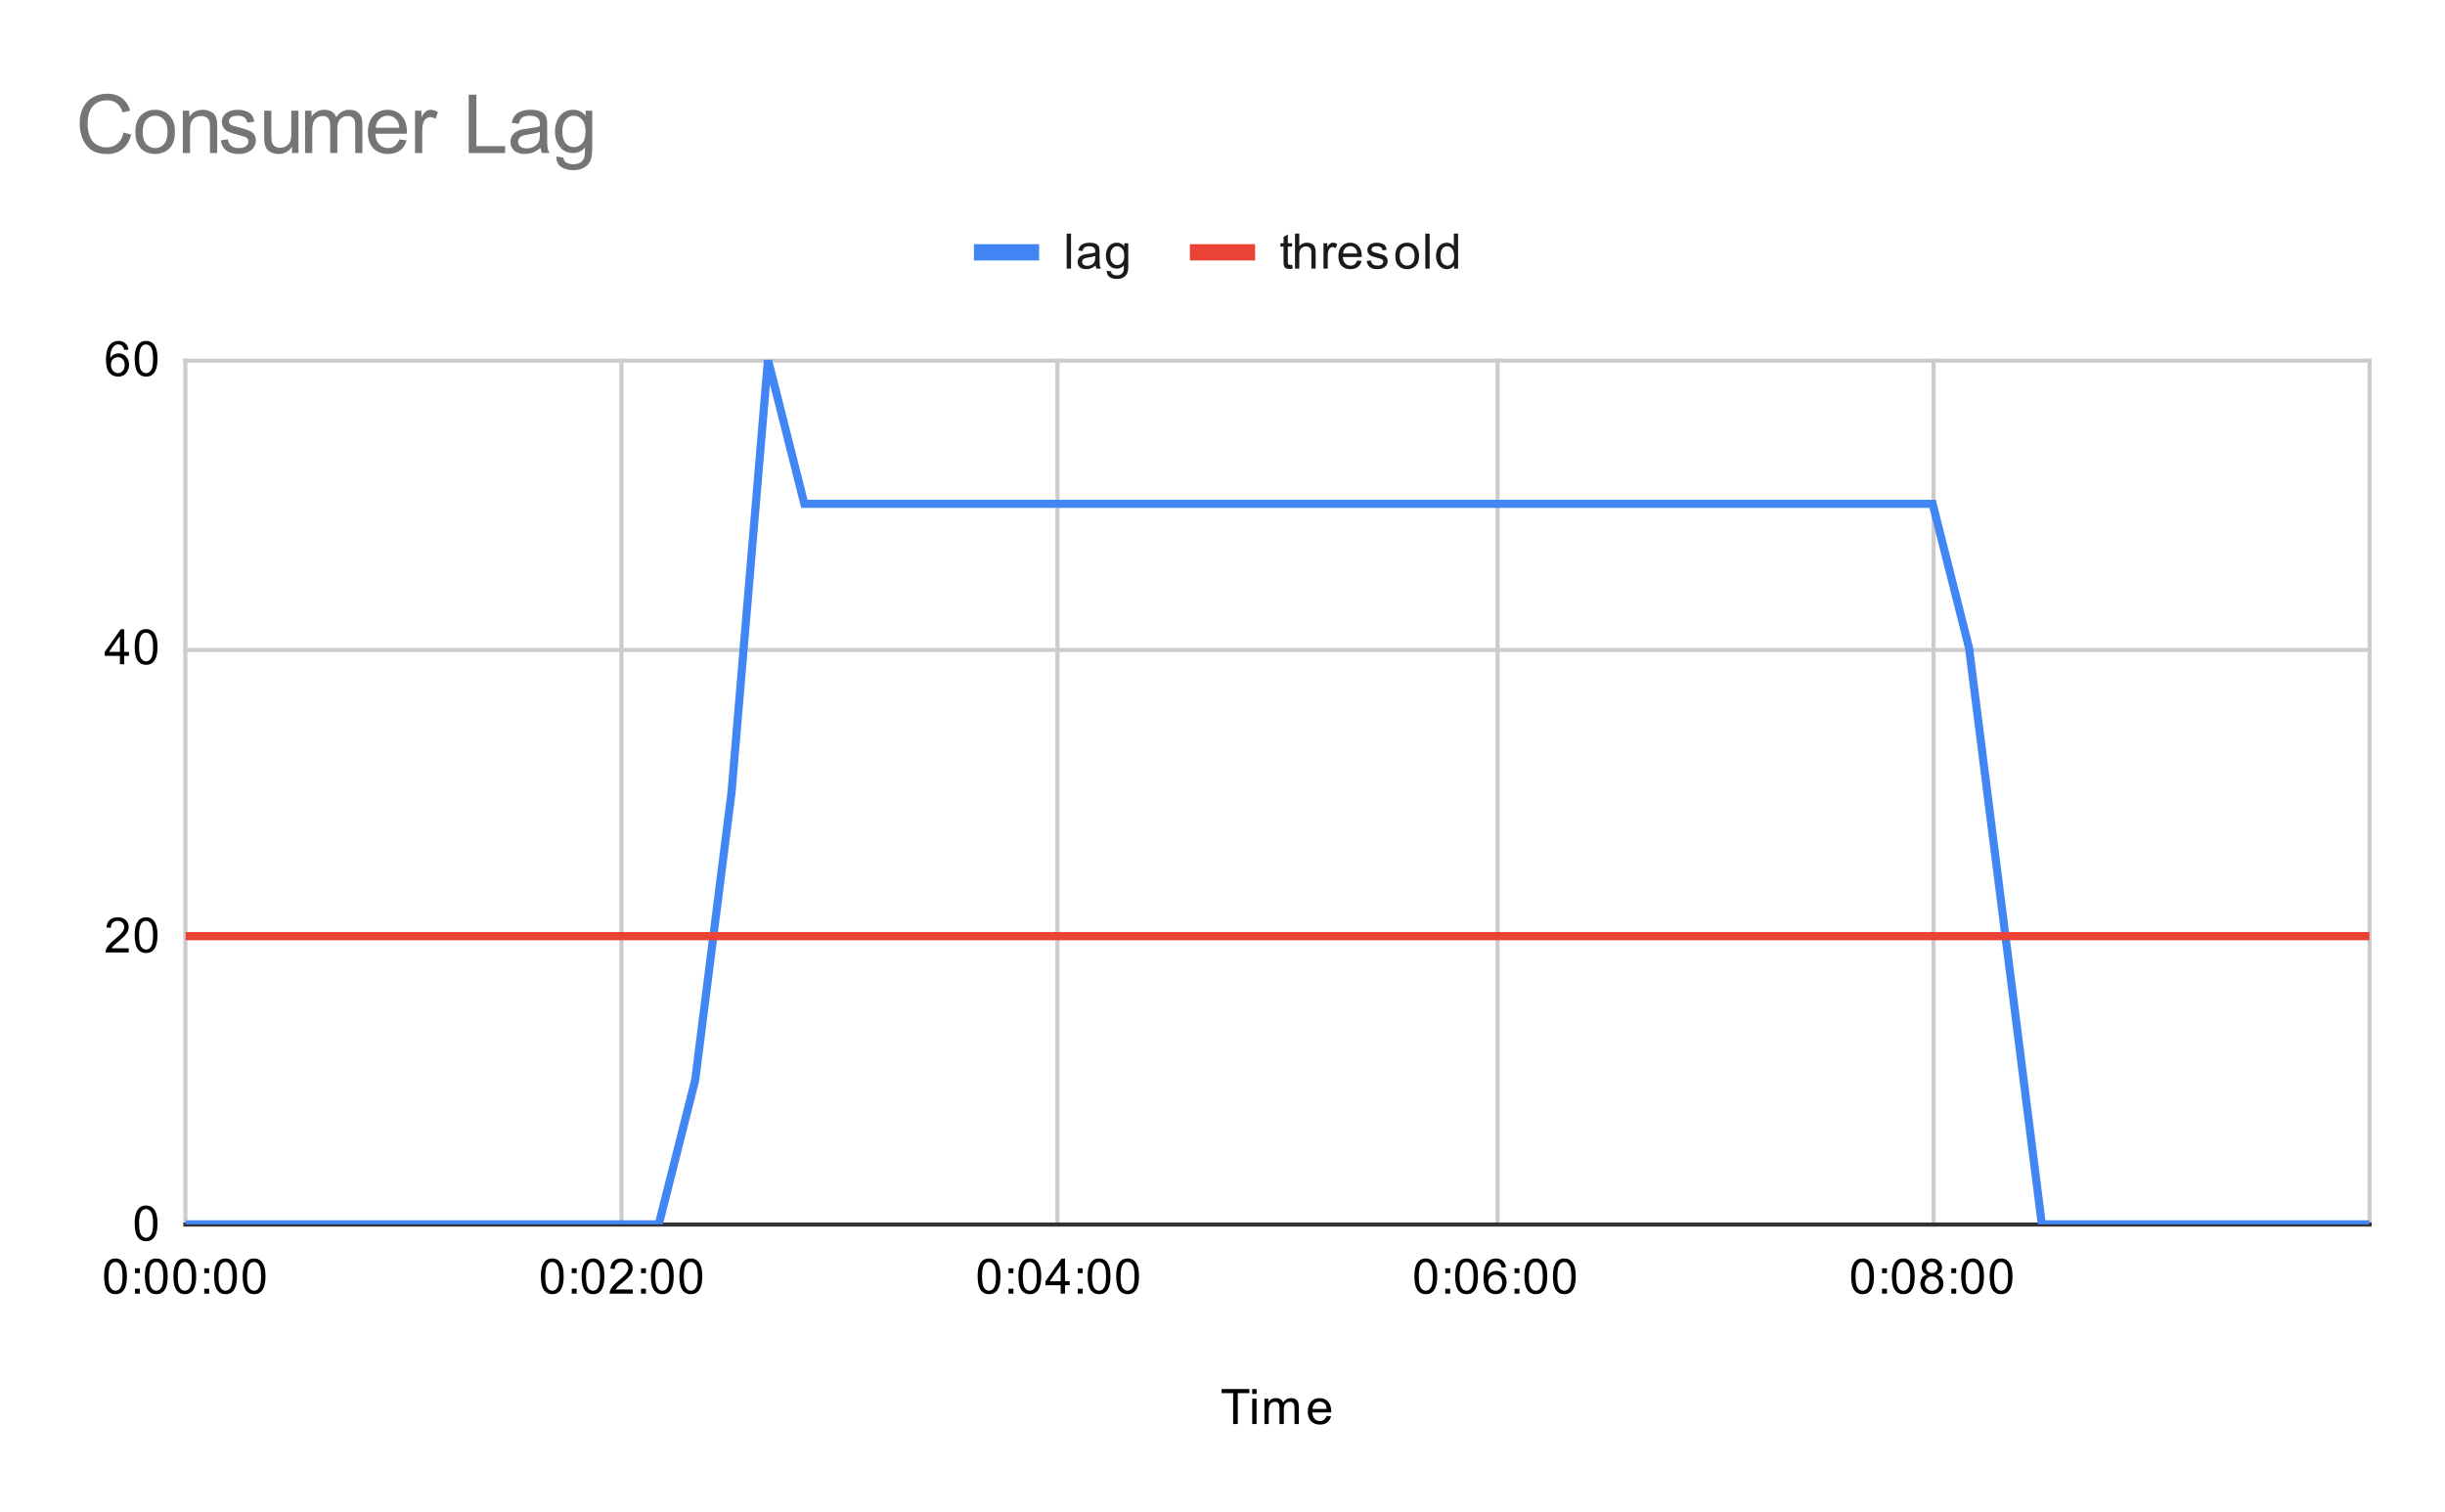 <svg version="1.1" viewBox="0.0 0.0 600.0 371.0" fill="none" stroke="none" stroke-linecap="square" stroke-miterlimit="10" width="600" height="371" xmlns:xlink="http://www.w3.org/1999/xlink" xmlns="http://www.w3.org/2000/svg"><path fill="#ffffff" d="M0 0L600.0 0L600.0 371.0L0 371.0L0 0Z" fill-rule="nonzero"/><path stroke="#cccccc" stroke-width="1.0" stroke-linecap="butt" d="M45.5 88.5L45.5 300.5" fill-rule="nonzero"/><path stroke="#cccccc" stroke-width="1.0" stroke-linecap="butt" d="M152.5 88.5L152.5 300.5" fill-rule="nonzero"/><path stroke="#cccccc" stroke-width="1.0" stroke-linecap="butt" d="M259.5 88.5L259.5 300.5" fill-rule="nonzero"/><path stroke="#cccccc" stroke-width="1.0" stroke-linecap="butt" d="M367.5 88.5L367.5 300.5" fill-rule="nonzero"/><path stroke="#cccccc" stroke-width="1.0" stroke-linecap="butt" d="M474.5 88.5L474.5 300.5" fill-rule="nonzero"/><path stroke="#cccccc" stroke-width="1.0" stroke-linecap="butt" d="M581.5 88.5L581.5 300.5" fill-rule="nonzero"/><path stroke="#333333" stroke-width="1.0" stroke-linecap="butt" d="M45.5 300.5L581.5 300.5" fill-rule="nonzero"/><path stroke="#cccccc" stroke-width="1.0" stroke-linecap="butt" d="M45.5 229.5L581.5 229.5" fill-rule="nonzero"/><path stroke="#cccccc" stroke-width="1.0" stroke-linecap="butt" d="M45.5 159.5L581.5 159.5" fill-rule="nonzero"/><path stroke="#cccccc" stroke-width="1.0" stroke-linecap="butt" d="M45.5 88.5L581.5 88.5" fill-rule="nonzero"/><clipPath id="id_0"><path d="M45.55 88.283L581.45 88.283L581.45 300.45L45.55 300.45L45.55 88.283Z" clip-rule="nonzero"/></clipPath><path stroke="#4285f4" stroke-width="2.0" stroke-linecap="butt" clip-path="url(#id_0)" d="M45.55 300.45L152.73 300.45L161.662 300.45L170.593 265.089L179.525 194.367L188.457 88.283L197.388 123.644L206.32 123.644L474.27 123.644L483.202 159.006L492.133 229.728L501.065 300.45L509.997 300.45L518.928 300.45L581.45 300.45" fill-rule="nonzero"/><path stroke="#ea4335" stroke-width="2.0" stroke-linecap="butt" clip-path="url(#id_0)" d="M45.55 229.728L152.73 229.728L161.662 229.728L170.593 229.728L179.525 229.728L188.457 229.728L197.388 229.728L206.32 229.728L474.27 229.728L483.202 229.728L492.133 229.728L501.065 229.728L509.997 229.728L518.928 229.728L581.45 229.728" fill-rule="nonzero"/><path fill="#000000" fill-opacity="0.0" clip-path="url(#id_0)" d="M48.55 300.45C48.55 302.107 47.207 303.45 45.55 303.45C43.893 303.45 42.55 302.107 42.55 300.45C42.55 298.793 43.893 297.45 45.55 297.45C47.207 297.45 48.55 298.793 48.55 300.45Z" fill-rule="nonzero"/><path fill="#000000" fill-opacity="0.0" clip-path="url(#id_0)" d="M155.73 300.45C155.73 302.107 154.387 303.45 152.73 303.45C151.073 303.45 149.73 302.107 149.73 300.45C149.73 298.793 151.073 297.45 152.73 297.45C154.387 297.45 155.73 298.793 155.73 300.45Z" fill-rule="nonzero"/><path fill="#000000" fill-opacity="0.0" clip-path="url(#id_0)" d="M164.662 300.45C164.662 302.107 163.319 303.45 161.662 303.45C160.005 303.45 158.662 302.107 158.662 300.45C158.662 298.793 160.005 297.45 161.662 297.45C163.319 297.45 164.662 298.793 164.662 300.45Z" fill-rule="nonzero"/><path fill="#000000" fill-opacity="0.0" clip-path="url(#id_0)" d="M173.593 265.089C173.593 266.746 172.25 268.089 170.593 268.089C168.936 268.089 167.593 266.746 167.593 265.089C167.593 263.432 168.936 262.089 170.593 262.089C172.25 262.089 173.593 263.432 173.593 265.089Z" fill-rule="nonzero"/><path fill="#000000" fill-opacity="0.0" clip-path="url(#id_0)" d="M182.525 194.367C182.525 196.024 181.182 197.367 179.525 197.367C177.868 197.367 176.525 196.024 176.525 194.367C176.525 192.71 177.868 191.367 179.525 191.367C181.182 191.367 182.525 192.71 182.525 194.367Z" fill-rule="nonzero"/><path fill="#000000" fill-opacity="0.0" clip-path="url(#id_0)" d="M191.457 88.283C191.457 89.94 190.114 91.283 188.457 91.283C186.8 91.283 185.457 89.94 185.457 88.283C185.457 86.626 186.8 85.283 188.457 85.283C190.114 85.283 191.457 86.626 191.457 88.283Z" fill-rule="nonzero"/><path fill="#000000" fill-opacity="0.0" clip-path="url(#id_0)" d="M200.388 123.644C200.388 125.301 199.045 126.644 197.388 126.644C195.731 126.644 194.388 125.301 194.388 123.644C194.388 121.988 195.731 120.644 197.388 120.644C199.045 120.644 200.388 121.988 200.388 123.644Z" fill-rule="nonzero"/><path fill="#000000" fill-opacity="0.0" clip-path="url(#id_0)" d="M209.32 123.644C209.32 125.301 207.977 126.644 206.32 126.644C204.663 126.644 203.32 125.301 203.32 123.644C203.32 121.988 204.663 120.644 206.32 120.644C207.977 120.644 209.32 121.988 209.32 123.644Z" fill-rule="nonzero"/><path fill="#000000" fill-opacity="0.0" clip-path="url(#id_0)" d="M477.27 123.644C477.27 125.301 475.927 126.644 474.27 126.644C472.613 126.644 471.27 125.301 471.27 123.644C471.27 121.988 472.613 120.644 474.27 120.644C475.927 120.644 477.27 121.988 477.27 123.644Z" fill-rule="nonzero"/><path fill="#000000" fill-opacity="0.0" clip-path="url(#id_0)" d="M486.202 159.006C486.202 160.662 484.859 162.006 483.202 162.006C481.545 162.006 480.202 160.662 480.202 159.006C480.202 157.349 481.545 156.006 483.202 156.006C484.859 156.006 486.202 157.349 486.202 159.006Z" fill-rule="nonzero"/><path fill="#000000" fill-opacity="0.0" clip-path="url(#id_0)" d="M495.133 229.728C495.133 231.385 493.79 232.728 492.133 232.728C490.476 232.728 489.133 231.385 489.133 229.728C489.133 228.071 490.476 226.728 492.133 226.728C493.79 226.728 495.133 228.071 495.133 229.728Z" fill-rule="nonzero"/><path fill="#000000" fill-opacity="0.0" clip-path="url(#id_0)" d="M504.065 300.45C504.065 302.107 502.722 303.45 501.065 303.45C499.408 303.45 498.065 302.107 498.065 300.45C498.065 298.793 499.408 297.45 501.065 297.45C502.722 297.45 504.065 298.793 504.065 300.45Z" fill-rule="nonzero"/><path fill="#000000" fill-opacity="0.0" clip-path="url(#id_0)" d="M512.997 300.45C512.997 302.107 511.654 303.45 509.997 303.45C508.34 303.45 506.997 302.107 506.997 300.45C506.997 298.793 508.34 297.45 509.997 297.45C511.654 297.45 512.997 298.793 512.997 300.45Z" fill-rule="nonzero"/><path fill="#000000" fill-opacity="0.0" clip-path="url(#id_0)" d="M521.928 300.45C521.928 302.107 520.585 303.45 518.928 303.45C517.271 303.45 515.928 302.107 515.928 300.45C515.928 298.793 517.271 297.45 518.928 297.45C520.585 297.45 521.928 298.793 521.928 300.45Z" fill-rule="nonzero"/><path fill="#000000" fill-opacity="0.0" clip-path="url(#id_0)" d="M584.45 300.45C584.45 302.107 583.107 303.45 581.45 303.45C579.793 303.45 578.45 302.107 578.45 300.45C578.45 298.793 579.793 297.45 581.45 297.45C583.107 297.45 584.45 298.793 584.45 300.45Z" fill-rule="nonzero"/><path fill="#000000" fill-opacity="0.0" clip-path="url(#id_0)" d="M48.55 229.728C48.55 231.385 47.207 232.728 45.55 232.728C43.893 232.728 42.55 231.385 42.55 229.728C42.55 228.071 43.893 226.728 45.55 226.728C47.207 226.728 48.55 228.071 48.55 229.728Z" fill-rule="nonzero"/><path fill="#000000" fill-opacity="0.0" clip-path="url(#id_0)" d="M155.73 229.728C155.73 231.385 154.387 232.728 152.73 232.728C151.073 232.728 149.73 231.385 149.73 229.728C149.73 228.071 151.073 226.728 152.73 226.728C154.387 226.728 155.73 228.071 155.73 229.728Z" fill-rule="nonzero"/><path fill="#000000" fill-opacity="0.0" clip-path="url(#id_0)" d="M164.662 229.728C164.662 231.385 163.319 232.728 161.662 232.728C160.005 232.728 158.662 231.385 158.662 229.728C158.662 228.071 160.005 226.728 161.662 226.728C163.319 226.728 164.662 228.071 164.662 229.728Z" fill-rule="nonzero"/><path fill="#000000" fill-opacity="0.0" clip-path="url(#id_0)" d="M173.593 229.728C173.593 231.385 172.25 232.728 170.593 232.728C168.936 232.728 167.593 231.385 167.593 229.728C167.593 228.071 168.936 226.728 170.593 226.728C172.25 226.728 173.593 228.071 173.593 229.728Z" fill-rule="nonzero"/><path fill="#000000" fill-opacity="0.0" clip-path="url(#id_0)" d="M182.525 229.728C182.525 231.385 181.182 232.728 179.525 232.728C177.868 232.728 176.525 231.385 176.525 229.728C176.525 228.071 177.868 226.728 179.525 226.728C181.182 226.728 182.525 228.071 182.525 229.728Z" fill-rule="nonzero"/><path fill="#000000" fill-opacity="0.0" clip-path="url(#id_0)" d="M191.457 229.728C191.457 231.385 190.114 232.728 188.457 232.728C186.8 232.728 185.457 231.385 185.457 229.728C185.457 228.071 186.8 226.728 188.457 226.728C190.114 226.728 191.457 228.071 191.457 229.728Z" fill-rule="nonzero"/><path fill="#000000" fill-opacity="0.0" clip-path="url(#id_0)" d="M200.388 229.728C200.388 231.385 199.045 232.728 197.388 232.728C195.731 232.728 194.388 231.385 194.388 229.728C194.388 228.071 195.731 226.728 197.388 226.728C199.045 226.728 200.388 228.071 200.388 229.728Z" fill-rule="nonzero"/><path fill="#000000" fill-opacity="0.0" clip-path="url(#id_0)" d="M209.32 229.728C209.32 231.385 207.977 232.728 206.32 232.728C204.663 232.728 203.32 231.385 203.32 229.728C203.32 228.071 204.663 226.728 206.32 226.728C207.977 226.728 209.32 228.071 209.32 229.728Z" fill-rule="nonzero"/><path fill="#000000" fill-opacity="0.0" clip-path="url(#id_0)" d="M477.27 229.728C477.27 231.385 475.927 232.728 474.27 232.728C472.613 232.728 471.27 231.385 471.27 229.728C471.27 228.071 472.613 226.728 474.27 226.728C475.927 226.728 477.27 228.071 477.27 229.728Z" fill-rule="nonzero"/><path fill="#000000" fill-opacity="0.0" clip-path="url(#id_0)" d="M486.202 229.728C486.202 231.385 484.859 232.728 483.202 232.728C481.545 232.728 480.202 231.385 480.202 229.728C480.202 228.071 481.545 226.728 483.202 226.728C484.859 226.728 486.202 228.071 486.202 229.728Z" fill-rule="nonzero"/><path fill="#000000" fill-opacity="0.0" clip-path="url(#id_0)" d="M495.133 229.728C495.133 231.385 493.79 232.728 492.133 232.728C490.476 232.728 489.133 231.385 489.133 229.728C489.133 228.071 490.476 226.728 492.133 226.728C493.79 226.728 495.133 228.071 495.133 229.728Z" fill-rule="nonzero"/><path fill="#000000" fill-opacity="0.0" clip-path="url(#id_0)" d="M504.065 229.728C504.065 231.385 502.722 232.728 501.065 232.728C499.408 232.728 498.065 231.385 498.065 229.728C498.065 228.071 499.408 226.728 501.065 226.728C502.722 226.728 504.065 228.071 504.065 229.728Z" fill-rule="nonzero"/><path fill="#000000" fill-opacity="0.0" clip-path="url(#id_0)" d="M512.997 229.728C512.997 231.385 511.654 232.728 509.997 232.728C508.34 232.728 506.997 231.385 506.997 229.728C506.997 228.071 508.34 226.728 509.997 226.728C511.654 226.728 512.997 228.071 512.997 229.728Z" fill-rule="nonzero"/><path fill="#000000" fill-opacity="0.0" clip-path="url(#id_0)" d="M521.928 229.728C521.928 231.385 520.585 232.728 518.928 232.728C517.271 232.728 515.928 231.385 515.928 229.728C515.928 228.071 517.271 226.728 518.928 226.728C520.585 226.728 521.928 228.071 521.928 229.728Z" fill-rule="nonzero"/><path fill="#000000" fill-opacity="0.0" clip-path="url(#id_0)" d="M584.45 229.728C584.45 231.385 583.107 232.728 581.45 232.728C579.793 232.728 578.45 231.385 578.45 229.728C578.45 228.071 579.793 226.728 581.45 226.728C583.107 226.728 584.45 228.071 584.45 229.728Z" fill-rule="nonzero"/><path fill="#000000" d="M302.609 349.45L302.609 341.872L299.781 341.872L299.781 340.856L306.594 340.856L306.594 341.872L303.75 341.872L303.75 349.45L302.609 349.45ZM307.297 342.075L307.297 340.856L308.359 340.856L308.359 342.075L307.297 342.075ZM307.297 349.45L307.297 343.231L308.359 343.231L308.359 349.45L307.297 349.45ZM310.297 349.45L310.297 343.231L311.234 343.231L311.234 344.106Q311.531 343.637 312.016 343.372Q312.5 343.091 313.125 343.091Q313.812 343.091 314.25 343.372Q314.703 343.653 314.875 344.169Q315.625 343.091 316.797 343.091Q317.734 343.091 318.219 343.606Q318.719 344.106 318.719 345.184L318.719 349.45L317.672 349.45L317.672 345.528Q317.672 344.903 317.562 344.622Q317.469 344.341 317.203 344.169Q316.938 343.997 316.562 343.997Q315.906 343.997 315.469 344.434Q315.047 344.872 315.047 345.841L315.047 349.45L313.984 349.45L313.984 345.403Q313.984 344.7 313.719 344.356Q313.469 343.997 312.891 343.997Q312.438 343.997 312.062 344.231Q311.688 344.466 311.516 344.919Q311.344 345.372 311.344 346.216L311.344 349.45L310.297 349.45ZM325.547 347.45L326.641 347.575Q326.391 348.528 325.688 349.059Q324.984 349.591 323.906 349.591Q322.547 349.591 321.734 348.747Q320.938 347.903 320.938 346.387Q320.938 344.825 321.75 343.966Q322.562 343.091 323.844 343.091Q325.094 343.091 325.875 343.934Q326.672 344.778 326.672 346.325Q326.672 346.419 326.672 346.606L322.031 346.606Q322.094 347.637 322.609 348.184Q323.125 348.716 323.906 348.716Q324.484 348.716 324.891 348.419Q325.312 348.106 325.547 347.45ZM322.094 345.747L325.562 345.747Q325.5 344.95 325.172 344.559Q324.656 343.95 323.859 343.95Q323.125 343.95 322.625 344.434Q322.141 344.919 322.094 345.747Z" fill-rule="nonzero"/><path fill="#000000" d="M33.05 300.216Q33.05 298.684 33.362 297.762Q33.675 296.825 34.284 296.325Q34.909 295.825 35.847 295.825Q36.534 295.825 37.05 296.106Q37.581 296.387 37.925 296.919Q38.269 297.434 38.456 298.184Q38.644 298.934 38.644 300.216Q38.644 301.731 38.331 302.653Q38.034 303.575 37.409 304.091Q36.8 304.591 35.847 304.591Q34.612 304.591 33.894 303.7Q33.05 302.637 33.05 300.216ZM34.128 300.216Q34.128 302.325 34.628 303.028Q35.128 303.731 35.847 303.731Q36.581 303.731 37.066 303.028Q37.566 302.325 37.566 300.216Q37.566 298.091 37.066 297.403Q36.581 296.7 35.831 296.7Q35.112 296.7 34.675 297.309Q34.128 298.091 34.128 300.216Z" fill-rule="nonzero"/><path fill="#000000" d="M31.597 232.712L31.597 233.728L25.909 233.728Q25.909 233.353 26.034 232.993Q26.253 232.415 26.722 231.853Q27.206 231.29 28.113 230.556Q29.519 229.4 30.003 228.728Q30.503 228.056 30.503 227.462Q30.503 226.837 30.05 226.415Q29.597 225.978 28.878 225.978Q28.113 225.978 27.659 226.431Q27.206 226.884 27.191 227.697L26.113 227.587Q26.222 226.368 26.941 225.743Q27.675 225.103 28.909 225.103Q30.144 225.103 30.863 225.79Q31.581 226.478 31.581 227.493Q31.581 228.009 31.363 228.509Q31.159 228.993 30.659 229.556Q30.175 230.103 29.05 231.056Q28.097 231.853 27.816 232.15Q27.55 232.431 27.378 232.712L31.597 232.712ZM33.05 229.493Q33.05 227.962 33.362 227.04Q33.675 226.103 34.284 225.603Q34.909 225.103 35.847 225.103Q36.534 225.103 37.05 225.384Q37.581 225.665 37.925 226.197Q38.269 226.712 38.456 227.462Q38.644 228.212 38.644 229.493Q38.644 231.009 38.331 231.931Q38.034 232.853 37.409 233.368Q36.8 233.868 35.847 233.868Q34.612 233.868 33.894 232.978Q33.05 231.915 33.05 229.493ZM34.128 229.493Q34.128 231.603 34.628 232.306Q35.128 233.009 35.847 233.009Q36.581 233.009 37.066 232.306Q37.566 231.603 37.566 229.493Q37.566 227.368 37.066 226.681Q36.581 225.978 35.831 225.978Q35.112 225.978 34.675 226.587Q34.128 227.368 34.128 229.493Z" fill-rule="nonzero"/><path fill="#000000" d="M29.425 163.006L29.425 160.943L25.706 160.943L25.706 159.974L29.628 154.412L30.488 154.412L30.488 159.974L31.644 159.974L31.644 160.943L30.488 160.943L30.488 163.006L29.425 163.006ZM29.425 159.974L29.425 156.115L26.738 159.974L29.425 159.974ZM33.05 158.771Q33.05 157.24 33.362 156.318Q33.675 155.381 34.284 154.881Q34.909 154.381 35.847 154.381Q36.534 154.381 37.05 154.662Q37.581 154.943 37.925 155.474Q38.269 155.99 38.456 156.74Q38.644 157.49 38.644 158.771Q38.644 160.287 38.331 161.209Q38.034 162.131 37.409 162.646Q36.8 163.146 35.847 163.146Q34.612 163.146 33.894 162.256Q33.05 161.193 33.05 158.771ZM34.128 158.771Q34.128 160.881 34.628 161.584Q35.128 162.287 35.847 162.287Q36.581 162.287 37.066 161.584Q37.566 160.881 37.566 158.771Q37.566 156.646 37.066 155.959Q36.581 155.256 35.831 155.256Q35.112 155.256 34.675 155.865Q34.128 156.646 34.128 158.771Z" fill-rule="nonzero"/><path fill="#000000" d="M31.519 85.799L30.472 85.877Q30.331 85.252 30.081 84.971Q29.644 84.518 29.019 84.518Q28.519 84.518 28.128 84.799Q27.644 85.174 27.347 85.877Q27.066 86.565 27.05 87.846Q27.425 87.268 27.972 86.986Q28.534 86.705 29.144 86.705Q30.191 86.705 30.925 87.486Q31.675 88.268 31.675 89.486Q31.675 90.299 31.316 91.002Q30.972 91.69 30.363 92.065Q29.753 92.424 28.988 92.424Q27.659 92.424 26.831 91.455Q26.003 90.486 26.003 88.268Q26.003 85.768 26.925 84.643Q27.722 83.658 29.081 83.658Q30.097 83.658 30.738 84.236Q31.394 84.799 31.519 85.799ZM27.222 89.502Q27.222 90.049 27.441 90.549Q27.675 91.033 28.081 91.299Q28.503 91.565 28.972 91.565Q29.628 91.565 30.113 91.033Q30.597 90.486 30.597 89.565Q30.597 88.674 30.113 88.158Q29.644 87.643 28.925 87.643Q28.206 87.643 27.706 88.158Q27.222 88.674 27.222 89.502ZM33.05 88.049Q33.05 86.518 33.362 85.596Q33.675 84.658 34.284 84.158Q34.909 83.658 35.847 83.658Q36.534 83.658 37.05 83.94Q37.581 84.221 37.925 84.752Q38.269 85.268 38.456 86.018Q38.644 86.768 38.644 88.049Q38.644 89.565 38.331 90.486Q38.034 91.408 37.409 91.924Q36.8 92.424 35.847 92.424Q34.612 92.424 33.894 91.533Q33.05 90.471 33.05 88.049ZM34.128 88.049Q34.128 90.158 34.628 90.861Q35.128 91.565 35.847 91.565Q36.581 91.565 37.066 90.861Q37.566 90.158 37.566 88.049Q37.566 85.924 37.066 85.236Q36.581 84.533 35.831 84.533Q35.112 84.533 34.675 85.143Q34.128 85.924 34.128 88.049Z" fill-rule="nonzero"/><path fill="#000000" d="M25.55 313.216Q25.55 311.684 25.863 310.762Q26.175 309.825 26.784 309.325Q27.409 308.825 28.347 308.825Q29.034 308.825 29.55 309.106Q30.081 309.387 30.425 309.919Q30.769 310.434 30.956 311.184Q31.144 311.934 31.144 313.216Q31.144 314.731 30.831 315.653Q30.534 316.575 29.909 317.091Q29.3 317.591 28.347 317.591Q27.113 317.591 26.394 316.7Q25.55 315.637 25.55 313.216ZM26.628 313.216Q26.628 315.325 27.128 316.028Q27.628 316.731 28.347 316.731Q29.081 316.731 29.566 316.028Q30.066 315.325 30.066 313.216Q30.066 311.091 29.566 310.403Q29.081 309.7 28.331 309.7Q27.613 309.7 27.175 310.309Q26.628 311.091 26.628 313.216ZM33.128 312.434L33.128 311.231L34.331 311.231L34.331 312.434L33.128 312.434ZM33.128 317.45L33.128 316.247L34.331 316.247L34.331 317.45L33.128 317.45ZM35.55 313.216Q35.55 311.684 35.862 310.762Q36.175 309.825 36.784 309.325Q37.409 308.825 38.347 308.825Q39.034 308.825 39.55 309.106Q40.081 309.387 40.425 309.919Q40.769 310.434 40.956 311.184Q41.144 311.934 41.144 313.216Q41.144 314.731 40.831 315.653Q40.534 316.575 39.909 317.091Q39.3 317.591 38.347 317.591Q37.112 317.591 36.394 316.7Q35.55 315.637 35.55 313.216ZM36.628 313.216Q36.628 315.325 37.128 316.028Q37.628 316.731 38.347 316.731Q39.081 316.731 39.566 316.028Q40.066 315.325 40.066 313.216Q40.066 311.091 39.566 310.403Q39.081 309.7 38.331 309.7Q37.612 309.7 37.175 310.309Q36.628 311.091 36.628 313.216ZM42.55 313.216Q42.55 311.684 42.862 310.762Q43.175 309.825 43.784 309.325Q44.409 308.825 45.347 308.825Q46.034 308.825 46.55 309.106Q47.081 309.387 47.425 309.919Q47.769 310.434 47.956 311.184Q48.144 311.934 48.144 313.216Q48.144 314.731 47.831 315.653Q47.534 316.575 46.909 317.091Q46.3 317.591 45.347 317.591Q44.112 317.591 43.394 316.7Q42.55 315.637 42.55 313.216ZM43.628 313.216Q43.628 315.325 44.128 316.028Q44.628 316.731 45.347 316.731Q46.081 316.731 46.566 316.028Q47.066 315.325 47.066 313.216Q47.066 311.091 46.566 310.403Q46.081 309.7 45.331 309.7Q44.612 309.7 44.175 310.309Q43.628 311.091 43.628 313.216ZM50.128 312.434L50.128 311.231L51.331 311.231L51.331 312.434L50.128 312.434ZM50.128 317.45L50.128 316.247L51.331 316.247L51.331 317.45L50.128 317.45ZM52.55 313.216Q52.55 311.684 52.862 310.762Q53.175 309.825 53.784 309.325Q54.409 308.825 55.347 308.825Q56.034 308.825 56.55 309.106Q57.081 309.387 57.425 309.919Q57.769 310.434 57.956 311.184Q58.144 311.934 58.144 313.216Q58.144 314.731 57.831 315.653Q57.534 316.575 56.909 317.091Q56.3 317.591 55.347 317.591Q54.112 317.591 53.394 316.7Q52.55 315.637 52.55 313.216ZM53.628 313.216Q53.628 315.325 54.128 316.028Q54.628 316.731 55.347 316.731Q56.081 316.731 56.566 316.028Q57.066 315.325 57.066 313.216Q57.066 311.091 56.566 310.403Q56.081 309.7 55.331 309.7Q54.612 309.7 54.175 310.309Q53.628 311.091 53.628 313.216ZM59.55 313.216Q59.55 311.684 59.862 310.762Q60.175 309.825 60.784 309.325Q61.409 308.825 62.347 308.825Q63.034 308.825 63.55 309.106Q64.081 309.387 64.425 309.919Q64.769 310.434 64.956 311.184Q65.144 311.934 65.144 313.216Q65.144 314.731 64.831 315.653Q64.534 316.575 63.909 317.091Q63.3 317.591 62.347 317.591Q61.112 317.591 60.394 316.7Q59.55 315.637 59.55 313.216ZM60.628 313.216Q60.628 315.325 61.128 316.028Q61.628 316.731 62.347 316.731Q63.081 316.731 63.566 316.028Q64.066 315.325 64.066 313.216Q64.066 311.091 63.566 310.403Q63.081 309.7 62.331 309.7Q61.612 309.7 61.175 310.309Q60.628 311.091 60.628 313.216Z" fill-rule="nonzero"/><path fill="#000000" d="M132.73 313.216Q132.73 311.684 133.042 310.762Q133.355 309.825 133.964 309.325Q134.589 308.825 135.527 308.825Q136.214 308.825 136.73 309.106Q137.261 309.387 137.605 309.919Q137.949 310.434 138.136 311.184Q138.324 311.934 138.324 313.216Q138.324 314.731 138.011 315.653Q137.714 316.575 137.089 317.091Q136.48 317.591 135.527 317.591Q134.292 317.591 133.574 316.7Q132.73 315.637 132.73 313.216ZM133.808 313.216Q133.808 315.325 134.308 316.028Q134.808 316.731 135.527 316.731Q136.261 316.731 136.746 316.028Q137.246 315.325 137.246 313.216Q137.246 311.091 136.746 310.403Q136.261 309.7 135.511 309.7Q134.792 309.7 134.355 310.309Q133.808 311.091 133.808 313.216ZM140.308 312.434L140.308 311.231L141.511 311.231L141.511 312.434L140.308 312.434ZM140.308 317.45L140.308 316.247L141.511 316.247L141.511 317.45L140.308 317.45ZM142.73 313.216Q142.73 311.684 143.042 310.762Q143.355 309.825 143.964 309.325Q144.589 308.825 145.527 308.825Q146.214 308.825 146.73 309.106Q147.261 309.387 147.605 309.919Q147.949 310.434 148.136 311.184Q148.324 311.934 148.324 313.216Q148.324 314.731 148.011 315.653Q147.714 316.575 147.089 317.091Q146.48 317.591 145.527 317.591Q144.292 317.591 143.574 316.7Q142.73 315.637 142.73 313.216ZM143.808 313.216Q143.808 315.325 144.308 316.028Q144.808 316.731 145.527 316.731Q146.261 316.731 146.746 316.028Q147.246 315.325 147.246 313.216Q147.246 311.091 146.746 310.403Q146.261 309.7 145.511 309.7Q144.792 309.7 144.355 310.309Q143.808 311.091 143.808 313.216ZM155.277 316.434L155.277 317.45L149.589 317.45Q149.589 317.075 149.714 316.716Q149.933 316.137 150.402 315.575Q150.886 315.012 151.792 314.278Q153.199 313.122 153.683 312.45Q154.183 311.778 154.183 311.184Q154.183 310.559 153.73 310.137Q153.277 309.7 152.558 309.7Q151.792 309.7 151.339 310.153Q150.886 310.606 150.871 311.419L149.792 311.309Q149.902 310.091 150.621 309.466Q151.355 308.825 152.589 308.825Q153.824 308.825 154.542 309.512Q155.261 310.2 155.261 311.216Q155.261 311.731 155.042 312.231Q154.839 312.716 154.339 313.278Q153.855 313.825 152.73 314.778Q151.777 315.575 151.496 315.872Q151.23 316.153 151.058 316.434L155.277 316.434ZM157.308 312.434L157.308 311.231L158.511 311.231L158.511 312.434L157.308 312.434ZM157.308 317.45L157.308 316.247L158.511 316.247L158.511 317.45L157.308 317.45ZM159.73 313.216Q159.73 311.684 160.042 310.762Q160.355 309.825 160.964 309.325Q161.589 308.825 162.527 308.825Q163.214 308.825 163.73 309.106Q164.261 309.387 164.605 309.919Q164.949 310.434 165.136 311.184Q165.324 311.934 165.324 313.216Q165.324 314.731 165.011 315.653Q164.714 316.575 164.089 317.091Q163.48 317.591 162.527 317.591Q161.292 317.591 160.574 316.7Q159.73 315.637 159.73 313.216ZM160.808 313.216Q160.808 315.325 161.308 316.028Q161.808 316.731 162.527 316.731Q163.261 316.731 163.746 316.028Q164.246 315.325 164.246 313.216Q164.246 311.091 163.746 310.403Q163.261 309.7 162.511 309.7Q161.792 309.7 161.355 310.309Q160.808 311.091 160.808 313.216ZM166.73 313.216Q166.73 311.684 167.042 310.762Q167.355 309.825 167.964 309.325Q168.589 308.825 169.527 308.825Q170.214 308.825 170.73 309.106Q171.261 309.387 171.605 309.919Q171.949 310.434 172.136 311.184Q172.324 311.934 172.324 313.216Q172.324 314.731 172.011 315.653Q171.714 316.575 171.089 317.091Q170.48 317.591 169.527 317.591Q168.292 317.591 167.574 316.7Q166.73 315.637 166.73 313.216ZM167.808 313.216Q167.808 315.325 168.308 316.028Q168.808 316.731 169.527 316.731Q170.261 316.731 170.746 316.028Q171.246 315.325 171.246 313.216Q171.246 311.091 170.746 310.403Q170.261 309.7 169.511 309.7Q168.792 309.7 168.355 310.309Q167.808 311.091 167.808 313.216Z" fill-rule="nonzero"/><path fill="#000000" d="M239.91 313.216Q239.91 311.684 240.222 310.762Q240.535 309.825 241.144 309.325Q241.769 308.825 242.707 308.825Q243.394 308.825 243.91 309.106Q244.441 309.387 244.785 309.919Q245.129 310.434 245.316 311.184Q245.504 311.934 245.504 313.216Q245.504 314.731 245.191 315.653Q244.894 316.575 244.269 317.091Q243.66 317.591 242.707 317.591Q241.472 317.591 240.754 316.7Q239.91 315.637 239.91 313.216ZM240.988 313.216Q240.988 315.325 241.488 316.028Q241.988 316.731 242.707 316.731Q243.441 316.731 243.926 316.028Q244.426 315.325 244.426 313.216Q244.426 311.091 243.926 310.403Q243.441 309.7 242.691 309.7Q241.972 309.7 241.535 310.309Q240.988 311.091 240.988 313.216ZM247.488 312.434L247.488 311.231L248.691 311.231L248.691 312.434L247.488 312.434ZM247.488 317.45L247.488 316.247L248.691 316.247L248.691 317.45L247.488 317.45ZM249.91 313.216Q249.91 311.684 250.222 310.762Q250.535 309.825 251.144 309.325Q251.769 308.825 252.707 308.825Q253.394 308.825 253.91 309.106Q254.441 309.387 254.785 309.919Q255.129 310.434 255.316 311.184Q255.504 311.934 255.504 313.216Q255.504 314.731 255.191 315.653Q254.894 316.575 254.269 317.091Q253.66 317.591 252.707 317.591Q251.472 317.591 250.754 316.7Q249.91 315.637 249.91 313.216ZM250.988 313.216Q250.988 315.325 251.488 316.028Q251.988 316.731 252.707 316.731Q253.441 316.731 253.926 316.028Q254.426 315.325 254.426 313.216Q254.426 311.091 253.926 310.403Q253.441 309.7 252.691 309.7Q251.972 309.7 251.535 310.309Q250.988 311.091 250.988 313.216ZM260.285 317.45L260.285 315.387L256.566 315.387L256.566 314.419L260.488 308.856L261.348 308.856L261.348 314.419L262.504 314.419L262.504 315.387L261.348 315.387L261.348 317.45L260.285 317.45ZM260.285 314.419L260.285 310.559L257.598 314.419L260.285 314.419ZM264.488 312.434L264.488 311.231L265.691 311.231L265.691 312.434L264.488 312.434ZM264.488 317.45L264.488 316.247L265.691 316.247L265.691 317.45L264.488 317.45ZM266.91 313.216Q266.91 311.684 267.223 310.762Q267.535 309.825 268.144 309.325Q268.769 308.825 269.707 308.825Q270.394 308.825 270.91 309.106Q271.441 309.387 271.785 309.919Q272.129 310.434 272.316 311.184Q272.504 311.934 272.504 313.216Q272.504 314.731 272.191 315.653Q271.894 316.575 271.269 317.091Q270.66 317.591 269.707 317.591Q268.473 317.591 267.754 316.7Q266.91 315.637 266.91 313.216ZM267.988 313.216Q267.988 315.325 268.488 316.028Q268.988 316.731 269.707 316.731Q270.441 316.731 270.926 316.028Q271.426 315.325 271.426 313.216Q271.426 311.091 270.926 310.403Q270.441 309.7 269.691 309.7Q268.973 309.7 268.535 310.309Q267.988 311.091 267.988 313.216ZM273.91 313.216Q273.91 311.684 274.223 310.762Q274.535 309.825 275.144 309.325Q275.769 308.825 276.707 308.825Q277.394 308.825 277.91 309.106Q278.441 309.387 278.785 309.919Q279.129 310.434 279.316 311.184Q279.504 311.934 279.504 313.216Q279.504 314.731 279.191 315.653Q278.894 316.575 278.269 317.091Q277.66 317.591 276.707 317.591Q275.473 317.591 274.754 316.7Q273.91 315.637 273.91 313.216ZM274.988 313.216Q274.988 315.325 275.488 316.028Q275.988 316.731 276.707 316.731Q277.441 316.731 277.926 316.028Q278.426 315.325 278.426 313.216Q278.426 311.091 277.926 310.403Q277.441 309.7 276.691 309.7Q275.973 309.7 275.535 310.309Q274.988 311.091 274.988 313.216Z" fill-rule="nonzero"/><path fill="#000000" d="M347.09 313.216Q347.09 311.684 347.402 310.762Q347.715 309.825 348.324 309.325Q348.949 308.825 349.887 308.825Q350.574 308.825 351.09 309.106Q351.621 309.387 351.965 309.919Q352.309 310.434 352.496 311.184Q352.684 311.934 352.684 313.216Q352.684 314.731 352.371 315.653Q352.074 316.575 351.449 317.091Q350.84 317.591 349.887 317.591Q348.652 317.591 347.934 316.7Q347.09 315.637 347.09 313.216ZM348.168 313.216Q348.168 315.325 348.668 316.028Q349.168 316.731 349.887 316.731Q350.621 316.731 351.106 316.028Q351.606 315.325 351.606 313.216Q351.606 311.091 351.106 310.403Q350.621 309.7 349.871 309.7Q349.152 309.7 348.715 310.309Q348.168 311.091 348.168 313.216ZM354.668 312.434L354.668 311.231L355.871 311.231L355.871 312.434L354.668 312.434ZM354.668 317.45L354.668 316.247L355.871 316.247L355.871 317.45L354.668 317.45ZM357.09 313.216Q357.09 311.684 357.402 310.762Q357.715 309.825 358.324 309.325Q358.949 308.825 359.887 308.825Q360.574 308.825 361.09 309.106Q361.621 309.387 361.965 309.919Q362.309 310.434 362.496 311.184Q362.684 311.934 362.684 313.216Q362.684 314.731 362.371 315.653Q362.074 316.575 361.449 317.091Q360.84 317.591 359.887 317.591Q358.652 317.591 357.934 316.7Q357.09 315.637 357.09 313.216ZM358.168 313.216Q358.168 315.325 358.668 316.028Q359.168 316.731 359.887 316.731Q360.621 316.731 361.106 316.028Q361.606 315.325 361.606 313.216Q361.606 311.091 361.106 310.403Q360.621 309.7 359.871 309.7Q359.152 309.7 358.715 310.309Q358.168 311.091 358.168 313.216ZM369.559 310.966L368.512 311.044Q368.371 310.419 368.121 310.137Q367.684 309.684 367.059 309.684Q366.559 309.684 366.168 309.966Q365.684 310.341 365.387 311.044Q365.106 311.731 365.09 313.012Q365.465 312.434 366.012 312.153Q366.574 311.872 367.184 311.872Q368.231 311.872 368.965 312.653Q369.715 313.434 369.715 314.653Q369.715 315.466 369.356 316.169Q369.012 316.856 368.402 317.231Q367.793 317.591 367.027 317.591Q365.699 317.591 364.871 316.622Q364.043 315.653 364.043 313.434Q364.043 310.934 364.965 309.809Q365.762 308.825 367.121 308.825Q368.137 308.825 368.777 309.403Q369.434 309.966 369.559 310.966ZM365.262 314.669Q365.262 315.216 365.481 315.716Q365.715 316.2 366.121 316.466Q366.543 316.731 367.012 316.731Q367.668 316.731 368.152 316.2Q368.637 315.653 368.637 314.731Q368.637 313.841 368.152 313.325Q367.684 312.809 366.965 312.809Q366.246 312.809 365.746 313.325Q365.262 313.841 365.262 314.669ZM371.668 312.434L371.668 311.231L372.871 311.231L372.871 312.434L371.668 312.434ZM371.668 317.45L371.668 316.247L372.871 316.247L372.871 317.45L371.668 317.45ZM374.09 313.216Q374.09 311.684 374.402 310.762Q374.715 309.825 375.324 309.325Q375.949 308.825 376.887 308.825Q377.574 308.825 378.09 309.106Q378.621 309.387 378.965 309.919Q379.309 310.434 379.496 311.184Q379.684 311.934 379.684 313.216Q379.684 314.731 379.371 315.653Q379.074 316.575 378.449 317.091Q377.84 317.591 376.887 317.591Q375.652 317.591 374.934 316.7Q374.09 315.637 374.09 313.216ZM375.168 313.216Q375.168 315.325 375.668 316.028Q376.168 316.731 376.887 316.731Q377.621 316.731 378.106 316.028Q378.606 315.325 378.606 313.216Q378.606 311.091 378.106 310.403Q377.621 309.7 376.871 309.7Q376.152 309.7 375.715 310.309Q375.168 311.091 375.168 313.216ZM381.09 313.216Q381.09 311.684 381.402 310.762Q381.715 309.825 382.324 309.325Q382.949 308.825 383.887 308.825Q384.574 308.825 385.09 309.106Q385.621 309.387 385.965 309.919Q386.309 310.434 386.496 311.184Q386.684 311.934 386.684 313.216Q386.684 314.731 386.371 315.653Q386.074 316.575 385.449 317.091Q384.84 317.591 383.887 317.591Q382.652 317.591 381.934 316.7Q381.09 315.637 381.09 313.216ZM382.168 313.216Q382.168 315.325 382.668 316.028Q383.168 316.731 383.887 316.731Q384.621 316.731 385.106 316.028Q385.606 315.325 385.606 313.216Q385.606 311.091 385.106 310.403Q384.621 309.7 383.871 309.7Q383.152 309.7 382.715 310.309Q382.168 311.091 382.168 313.216Z" fill-rule="nonzero"/><path fill="#000000" d="M454.27 313.216Q454.27 311.684 454.582 310.762Q454.895 309.825 455.504 309.325Q456.129 308.825 457.067 308.825Q457.754 308.825 458.27 309.106Q458.801 309.387 459.145 309.919Q459.489 310.434 459.676 311.184Q459.864 311.934 459.864 313.216Q459.864 314.731 459.551 315.653Q459.254 316.575 458.629 317.091Q458.02 317.591 457.067 317.591Q455.832 317.591 455.114 316.7Q454.27 315.637 454.27 313.216ZM455.348 313.216Q455.348 315.325 455.848 316.028Q456.348 316.731 457.067 316.731Q457.801 316.731 458.286 316.028Q458.786 315.325 458.786 313.216Q458.786 311.091 458.286 310.403Q457.801 309.7 457.051 309.7Q456.332 309.7 455.895 310.309Q455.348 311.091 455.348 313.216ZM461.848 312.434L461.848 311.231L463.051 311.231L463.051 312.434L461.848 312.434ZM461.848 317.45L461.848 316.247L463.051 316.247L463.051 317.45L461.848 317.45ZM464.27 313.216Q464.27 311.684 464.582 310.762Q464.895 309.825 465.504 309.325Q466.129 308.825 467.067 308.825Q467.754 308.825 468.27 309.106Q468.801 309.387 469.145 309.919Q469.489 310.434 469.676 311.184Q469.864 311.934 469.864 313.216Q469.864 314.731 469.551 315.653Q469.254 316.575 468.629 317.091Q468.02 317.591 467.067 317.591Q465.832 317.591 465.114 316.7Q464.27 315.637 464.27 313.216ZM465.348 313.216Q465.348 315.325 465.848 316.028Q466.348 316.731 467.067 316.731Q467.801 316.731 468.286 316.028Q468.786 315.325 468.786 313.216Q468.786 311.091 468.286 310.403Q467.801 309.7 467.051 309.7Q466.332 309.7 465.895 310.309Q465.348 311.091 465.348 313.216ZM472.895 312.794Q472.239 312.544 471.911 312.106Q471.598 311.653 471.598 311.044Q471.598 310.106 472.27 309.466Q472.957 308.825 474.067 308.825Q475.192 308.825 475.879 309.481Q476.567 310.137 476.567 311.075Q476.567 311.669 476.254 312.106Q475.942 312.544 475.301 312.794Q476.098 313.044 476.504 313.622Q476.911 314.2 476.911 314.997Q476.911 316.091 476.129 316.841Q475.364 317.591 474.082 317.591Q472.817 317.591 472.036 316.841Q471.254 316.091 471.254 314.966Q471.254 314.122 471.676 313.559Q472.114 312.997 472.895 312.794ZM472.676 310.997Q472.676 311.606 473.067 311.997Q473.473 312.387 474.098 312.387Q474.707 312.387 475.098 312.012Q475.489 311.622 475.489 311.059Q475.489 310.481 475.082 310.091Q474.676 309.684 474.082 309.684Q473.473 309.684 473.067 310.075Q472.676 310.466 472.676 310.997ZM472.348 314.966Q472.348 315.419 472.551 315.841Q472.77 316.262 473.192 316.497Q473.614 316.731 474.098 316.731Q474.848 316.731 475.332 316.247Q475.832 315.762 475.832 315.012Q475.832 314.247 475.332 313.747Q474.832 313.247 474.067 313.247Q473.317 313.247 472.832 313.747Q472.348 314.231 472.348 314.966ZM478.848 312.434L478.848 311.231L480.051 311.231L480.051 312.434L478.848 312.434ZM478.848 317.45L478.848 316.247L480.051 316.247L480.051 317.45L478.848 317.45ZM481.27 313.216Q481.27 311.684 481.582 310.762Q481.895 309.825 482.504 309.325Q483.129 308.825 484.067 308.825Q484.754 308.825 485.27 309.106Q485.801 309.387 486.145 309.919Q486.489 310.434 486.676 311.184Q486.864 311.934 486.864 313.216Q486.864 314.731 486.551 315.653Q486.254 316.575 485.629 317.091Q485.02 317.591 484.067 317.591Q482.832 317.591 482.114 316.7Q481.27 315.637 481.27 313.216ZM482.348 313.216Q482.348 315.325 482.848 316.028Q483.348 316.731 484.067 316.731Q484.801 316.731 485.286 316.028Q485.786 315.325 485.786 313.216Q485.786 311.091 485.286 310.403Q484.801 309.7 484.051 309.7Q483.332 309.7 482.895 310.309Q482.348 311.091 482.348 313.216ZM488.27 313.216Q488.27 311.684 488.582 310.762Q488.895 309.825 489.504 309.325Q490.129 308.825 491.067 308.825Q491.754 308.825 492.27 309.106Q492.801 309.387 493.145 309.919Q493.489 310.434 493.676 311.184Q493.864 311.934 493.864 313.216Q493.864 314.731 493.551 315.653Q493.254 316.575 492.629 317.091Q492.02 317.591 491.067 317.591Q489.832 317.591 489.114 316.7Q488.27 315.637 488.27 313.216ZM489.348 313.216Q489.348 315.325 489.848 316.028Q490.348 316.731 491.067 316.731Q491.801 316.731 492.286 316.028Q492.786 315.325 492.786 313.216Q492.786 311.091 492.286 310.403Q491.801 309.7 491.051 309.7Q490.332 309.7 489.895 310.309Q489.348 311.091 489.348 313.216Z" fill-rule="nonzero"/><path stroke="#4285f4" stroke-width="4.0" stroke-linecap="butt" d="M241.0 61.917L253.0 61.917" fill-rule="nonzero"/><path fill="#1a1a1a" d="M261.766 65.917L261.766 57.323L262.828 57.323L262.828 65.917L261.766 65.917ZM268.859 65.151Q268.266 65.651 267.719 65.854Q267.188 66.057 266.562 66.057Q265.531 66.057 264.984 65.557Q264.438 65.057 264.438 64.276Q264.438 63.823 264.641 63.448Q264.844 63.057 265.188 62.839Q265.531 62.604 265.953 62.495Q266.25 62.401 266.891 62.323Q268.156 62.182 268.766 61.964Q268.766 61.745 268.766 61.698Q268.766 61.042 268.469 60.776Q268.062 60.432 267.266 60.432Q266.531 60.432 266.172 60.698Q265.812 60.948 265.641 61.604L264.609 61.464Q264.75 60.807 265.078 60.401Q265.406 59.995 266.016 59.776Q266.625 59.557 267.422 59.557Q268.219 59.557 268.719 59.745Q269.219 59.932 269.453 60.214Q269.688 60.495 269.781 60.932Q269.828 61.198 269.828 61.901L269.828 63.307Q269.828 64.776 269.891 65.167Q269.969 65.557 270.172 65.917L269.062 65.917Q268.906 65.589 268.859 65.151ZM268.766 62.792Q268.188 63.026 267.047 63.198Q266.391 63.292 266.125 63.417Q265.859 63.526 265.703 63.745Q265.562 63.964 265.562 64.245Q265.562 64.667 265.875 64.948Q266.203 65.229 266.812 65.229Q267.422 65.229 267.891 64.964Q268.375 64.698 268.594 64.229Q268.766 63.87 268.766 63.182L268.766 62.792ZM271.594 66.432L272.625 66.589Q272.688 67.057 272.984 67.276Q273.375 67.573 274.047 67.573Q274.781 67.573 275.172 67.276Q275.578 66.979 275.719 66.464Q275.812 66.135 275.797 65.104Q275.109 65.917 274.078 65.917Q272.797 65.917 272.094 64.995Q271.391 64.057 271.391 62.776Q271.391 61.885 271.703 61.135Q272.031 60.37 272.641 59.964Q273.25 59.557 274.078 59.557Q275.188 59.557 275.906 60.448L275.906 59.698L276.875 59.698L276.875 65.073Q276.875 66.526 276.578 67.135Q276.281 67.745 275.641 68.089Q275.0 68.448 274.062 68.448Q272.953 68.448 272.266 67.948Q271.578 67.448 271.594 66.432ZM272.469 62.698Q272.469 63.917 272.953 64.479Q273.438 65.042 274.172 65.042Q274.906 65.042 275.391 64.479Q275.891 63.917 275.891 62.729Q275.891 61.589 275.375 61.01Q274.875 60.432 274.156 60.432Q273.453 60.432 272.953 61.01Q272.469 61.573 272.469 62.698Z" fill-rule="nonzero"/><path stroke="#ea4335" stroke-width="4.0" stroke-linecap="butt" d="M294.0 61.917L306.0 61.917" fill-rule="nonzero"/><path fill="#1a1a1a" d="M317.094 64.979L317.25 65.901Q316.797 65.995 316.453 65.995Q315.875 65.995 315.562 65.823Q315.25 65.635 315.109 65.339Q314.984 65.042 314.984 64.089L314.984 60.51L314.219 60.51L314.219 59.698L314.984 59.698L314.984 58.151L316.031 57.526L316.031 59.698L317.094 59.698L317.094 60.51L316.031 60.51L316.031 64.151Q316.031 64.604 316.078 64.729Q316.141 64.854 316.266 64.932Q316.391 65.01 316.625 65.01Q316.812 65.01 317.094 64.979ZM317.797 65.917L317.797 57.323L318.844 57.323L318.844 60.401Q319.578 59.557 320.703 59.557Q321.406 59.557 321.906 59.839Q322.422 60.104 322.641 60.589Q322.859 61.057 322.859 61.979L322.859 65.917L321.812 65.917L321.812 61.979Q321.812 61.182 321.469 60.823Q321.125 60.464 320.5 60.464Q320.031 60.464 319.609 60.714Q319.203 60.948 319.016 61.37Q318.844 61.776 318.844 62.51L318.844 65.917L317.797 65.917ZM324.781 65.917L324.781 59.698L325.734 59.698L325.734 60.635Q326.094 59.979 326.391 59.776Q326.703 59.557 327.078 59.557Q327.609 59.557 328.156 59.885L327.797 60.87Q327.406 60.635 327.031 60.635Q326.672 60.635 326.391 60.854Q326.125 61.057 326.016 61.432Q325.828 61.995 325.828 62.651L325.828 65.917L324.781 65.917ZM333.047 63.917L334.141 64.042Q333.891 64.995 333.188 65.526Q332.484 66.057 331.406 66.057Q330.047 66.057 329.234 65.214Q328.438 64.37 328.438 62.854Q328.438 61.292 329.25 60.432Q330.062 59.557 331.344 59.557Q332.594 59.557 333.375 60.401Q334.172 61.245 334.172 62.792Q334.172 62.885 334.172 63.073L329.531 63.073Q329.594 64.104 330.109 64.651Q330.625 65.182 331.406 65.182Q331.984 65.182 332.391 64.885Q332.812 64.573 333.047 63.917ZM329.594 62.214L333.062 62.214Q333.0 61.417 332.672 61.026Q332.156 60.417 331.359 60.417Q330.625 60.417 330.125 60.901Q329.641 61.385 329.594 62.214ZM335.375 64.057L336.406 63.901Q336.5 64.526 336.891 64.854Q337.297 65.182 338.031 65.182Q338.75 65.182 339.094 64.901Q339.453 64.604 339.453 64.198Q339.453 63.839 339.141 63.635Q338.922 63.495 338.062 63.276Q336.906 62.979 336.453 62.776Q336.016 62.557 335.781 62.182Q335.547 61.807 335.547 61.339Q335.547 60.932 335.734 60.573Q335.922 60.214 336.25 59.979Q336.5 59.807 336.922 59.682Q337.344 59.557 337.844 59.557Q338.562 59.557 339.109 59.776Q339.672 59.979 339.938 60.339Q340.203 60.698 340.297 61.292L339.266 61.432Q339.203 60.964 338.859 60.698Q338.531 60.417 337.906 60.417Q337.188 60.417 336.875 60.667Q336.562 60.901 336.562 61.229Q336.562 61.432 336.688 61.589Q336.828 61.76 337.094 61.87Q337.25 61.932 338.031 62.135Q339.156 62.448 339.594 62.635Q340.031 62.823 340.281 63.182Q340.531 63.542 340.531 64.089Q340.531 64.62 340.219 65.089Q339.922 65.542 339.344 65.807Q338.766 66.057 338.031 66.057Q336.812 66.057 336.172 65.557Q335.547 65.042 335.375 64.057ZM342.406 62.807Q342.406 61.073 343.359 60.245Q344.156 59.557 345.312 59.557Q346.594 59.557 347.406 60.401Q348.234 61.229 348.234 62.714Q348.234 63.917 347.875 64.604Q347.516 65.292 346.812 65.682Q346.125 66.057 345.312 66.057Q344.016 66.057 343.203 65.229Q342.406 64.385 342.406 62.807ZM343.484 62.807Q343.484 63.995 344.0 64.589Q344.531 65.182 345.312 65.182Q346.109 65.182 346.625 64.589Q347.141 63.995 347.141 62.776Q347.141 61.62 346.609 61.026Q346.094 60.432 345.312 60.432Q344.531 60.432 344.0 61.026Q343.484 61.604 343.484 62.807ZM349.766 65.917L349.766 57.323L350.828 57.323L350.828 65.917L349.766 65.917ZM356.828 65.917L356.828 65.135Q356.234 66.057 355.094 66.057Q354.344 66.057 353.719 65.651Q353.094 65.229 352.75 64.495Q352.406 63.76 352.406 62.807Q352.406 61.885 352.719 61.12Q353.031 60.354 353.656 59.964Q354.281 59.557 355.047 59.557Q355.609 59.557 356.047 59.792Q356.484 60.026 356.766 60.401L356.766 57.323L357.812 57.323L357.812 65.917L356.828 65.917ZM353.5 62.807Q353.5 64.01 354.0 64.604Q354.5 65.182 355.188 65.182Q355.875 65.182 356.359 64.62Q356.844 64.057 356.844 62.901Q356.844 61.62 356.344 61.026Q355.859 60.432 355.141 60.432Q354.438 60.432 353.969 61.01Q353.5 61.573 353.5 62.807Z" fill-rule="nonzero"/><path fill="#757575" d="M30.316 32.534L32.206 33.003Q31.613 35.347 30.066 36.581Q28.519 37.8 26.269 37.8Q23.956 37.8 22.503 36.862Q21.066 35.909 20.3 34.128Q19.55 32.331 19.55 30.284Q19.55 28.05 20.394 26.394Q21.253 24.722 22.831 23.863Q24.409 22.988 26.3 22.988Q28.456 22.988 29.909 24.081Q31.378 25.175 31.956 27.159L30.097 27.597Q29.597 26.034 28.644 25.331Q27.706 24.613 26.269 24.613Q24.613 24.613 23.503 25.409Q22.394 26.191 21.941 27.534Q21.503 28.863 21.503 30.269Q21.503 32.097 22.034 33.472Q22.566 34.831 23.691 35.503Q24.816 36.175 26.113 36.175Q27.706 36.175 28.816 35.253Q29.925 34.331 30.316 32.534ZM33.222 32.362Q33.222 29.488 34.816 28.097Q36.159 26.941 38.081 26.941Q40.222 26.941 41.566 28.347Q42.925 29.753 42.925 32.222Q42.925 34.222 42.331 35.378Q41.737 36.519 40.581 37.159Q39.441 37.784 38.081 37.784Q35.894 37.784 34.55 36.394Q33.222 34.987 33.222 32.362ZM35.019 32.362Q35.019 34.362 35.878 35.347Q36.753 36.331 38.081 36.331Q39.394 36.331 40.253 35.347Q41.128 34.347 41.128 32.3Q41.128 30.378 40.253 29.394Q39.378 28.394 38.081 28.394Q36.753 28.394 35.878 29.394Q35.019 30.378 35.019 32.362ZM44.862 37.55L44.862 27.175L46.456 27.175L46.456 28.659Q47.597 26.941 49.753 26.941Q50.691 26.941 51.472 27.284Q52.269 27.613 52.659 28.159Q53.05 28.706 53.206 29.456Q53.3 29.956 53.3 31.175L53.3 37.55L51.534 37.55L51.534 31.238Q51.534 30.159 51.331 29.628Q51.128 29.097 50.597 28.784Q50.081 28.472 49.378 28.472Q48.253 28.472 47.441 29.191Q46.628 29.894 46.628 31.878L46.628 37.55L44.862 37.55ZM54.159 34.456L55.909 34.175Q56.05 35.222 56.722 35.784Q57.394 36.331 58.597 36.331Q59.8 36.331 60.378 35.847Q60.972 35.347 60.972 34.691Q60.972 34.097 60.456 33.753Q60.097 33.519 58.659 33.159Q56.722 32.659 55.972 32.316Q55.237 31.956 54.847 31.331Q54.456 30.691 54.456 29.925Q54.456 29.238 54.769 28.644Q55.097 28.05 55.644 27.659Q56.05 27.363 56.753 27.159Q57.472 26.941 58.284 26.941Q59.503 26.941 60.425 27.3Q61.347 27.644 61.784 28.253Q62.222 28.847 62.394 29.847L60.675 30.081Q60.55 29.284 59.987 28.847Q59.425 28.394 58.409 28.394Q57.191 28.394 56.675 28.8Q56.159 29.191 56.159 29.722Q56.159 30.066 56.378 30.347Q56.581 30.628 57.05 30.816Q57.316 30.909 58.597 31.253Q60.472 31.753 61.206 32.081Q61.941 32.394 62.362 33.003Q62.784 33.597 62.784 34.503Q62.784 35.378 62.269 36.159Q61.753 36.941 60.784 37.362Q59.816 37.784 58.597 37.784Q56.581 37.784 55.519 36.941Q54.456 36.097 54.159 34.456ZM71.659 37.55L71.659 36.019Q70.456 37.784 68.378 37.784Q67.456 37.784 66.659 37.441Q65.862 37.081 65.472 36.55Q65.097 36.019 64.941 35.237Q64.831 34.722 64.831 33.597L64.831 27.175L66.581 27.175L66.581 32.925Q66.581 34.3 66.691 34.784Q66.862 35.472 67.394 35.878Q67.941 36.269 68.722 36.269Q69.519 36.269 70.206 35.862Q70.909 35.456 71.191 34.769Q71.487 34.066 71.487 32.737L71.487 27.175L73.237 27.175L73.237 37.55L71.659 37.55ZM74.862 37.55L74.862 27.175L76.441 27.175L76.441 28.628Q76.925 27.878 77.737 27.409Q78.55 26.941 79.581 26.941Q80.737 26.941 81.472 27.425Q82.206 27.894 82.519 28.753Q83.753 26.941 85.722 26.941Q87.269 26.941 88.097 27.8Q88.925 28.659 88.925 30.425L88.925 37.55L87.175 37.55L87.175 31.019Q87.175 29.956 87.003 29.503Q86.831 29.034 86.378 28.753Q85.941 28.472 85.331 28.472Q84.237 28.472 83.503 29.206Q82.784 29.925 82.784 31.519L82.784 37.55L81.034 37.55L81.034 30.816Q81.034 29.644 80.597 29.066Q80.175 28.472 79.191 28.472Q78.456 28.472 77.816 28.863Q77.191 29.253 76.909 30.003Q76.628 30.753 76.628 32.175L76.628 37.55L74.862 37.55ZM97.972 34.206L99.784 34.441Q99.362 36.019 98.191 36.909Q97.034 37.784 95.222 37.784Q92.956 37.784 91.612 36.394Q90.284 34.987 90.284 32.456Q90.284 29.831 91.628 28.394Q92.972 26.941 95.128 26.941Q97.206 26.941 98.519 28.363Q99.847 29.769 99.847 32.347Q99.847 32.503 99.831 32.816L92.097 32.816Q92.191 34.519 93.066 35.425Q93.941 36.331 95.237 36.331Q96.206 36.331 96.878 35.831Q97.566 35.316 97.972 34.206ZM92.191 31.363L97.987 31.363Q97.878 30.066 97.331 29.409Q96.487 28.394 95.144 28.394Q93.941 28.394 93.112 29.206Q92.284 30.003 92.191 31.363ZM101.847 37.55L101.847 27.175L103.425 27.175L103.425 28.753Q104.034 27.644 104.55 27.3Q105.066 26.941 105.675 26.941Q106.566 26.941 107.487 27.503L106.878 29.144Q106.237 28.753 105.597 28.753Q105.019 28.753 104.55 29.113Q104.097 29.456 103.894 30.066Q103.612 31.003 103.612 32.112L103.612 37.55L101.847 37.55ZM115.019 37.55L115.019 23.238L116.909 23.238L116.909 35.862L123.956 35.862L123.956 37.55L115.019 37.55ZM132.644 36.269Q131.659 37.097 130.753 37.441Q129.847 37.784 128.816 37.784Q127.112 37.784 126.191 36.956Q125.269 36.112 125.269 34.816Q125.269 34.05 125.612 33.425Q125.972 32.8 126.534 32.425Q127.097 32.034 127.8 31.831Q128.316 31.706 129.363 31.566Q131.488 31.316 132.488 30.972Q132.503 30.613 132.503 30.503Q132.503 29.441 132.003 28.988Q131.331 28.394 130.003 28.394Q128.753 28.394 128.159 28.831Q127.581 29.269 127.3 30.378L125.581 30.144Q125.816 29.034 126.347 28.363Q126.878 27.675 127.894 27.316Q128.909 26.941 130.253 26.941Q131.581 26.941 132.409 27.253Q133.238 27.566 133.628 28.05Q134.019 28.519 134.175 29.238Q134.269 29.691 134.269 30.863L134.269 33.206Q134.269 35.659 134.378 36.316Q134.488 36.956 134.831 37.55L132.988 37.55Q132.722 37.003 132.644 36.269ZM132.488 32.347Q131.534 32.737 129.613 33.003Q128.534 33.159 128.081 33.362Q127.644 33.55 127.394 33.925Q127.144 34.3 127.144 34.769Q127.144 35.472 127.675 35.941Q128.206 36.409 129.238 36.409Q130.253 36.409 131.034 35.972Q131.831 35.519 132.206 34.753Q132.488 34.144 132.488 32.987L132.488 32.347ZM136.55 38.409L138.253 38.659Q138.363 39.456 138.847 39.816Q139.503 40.3 140.644 40.3Q141.863 40.3 142.519 39.816Q143.191 39.331 143.425 38.456Q143.566 37.909 143.55 36.191Q142.394 37.55 140.675 37.55Q138.534 37.55 137.363 36.003Q136.191 34.456 136.191 32.3Q136.191 30.816 136.722 29.566Q137.269 28.316 138.284 27.628Q139.316 26.941 140.691 26.941Q142.519 26.941 143.722 28.425L143.722 27.175L145.331 27.175L145.331 36.144Q145.331 38.566 144.831 39.566Q144.347 40.581 143.269 41.159Q142.206 41.753 140.644 41.753Q138.8 41.753 137.644 40.925Q136.503 40.097 136.55 38.409ZM138.003 32.175Q138.003 34.222 138.816 35.159Q139.628 36.097 140.847 36.097Q142.05 36.097 142.863 35.159Q143.691 34.222 143.691 32.237Q143.691 30.331 142.847 29.363Q142.003 28.394 140.816 28.394Q139.644 28.394 138.816 29.347Q138.003 30.3 138.003 32.175Z" fill-rule="nonzero"/></svg>